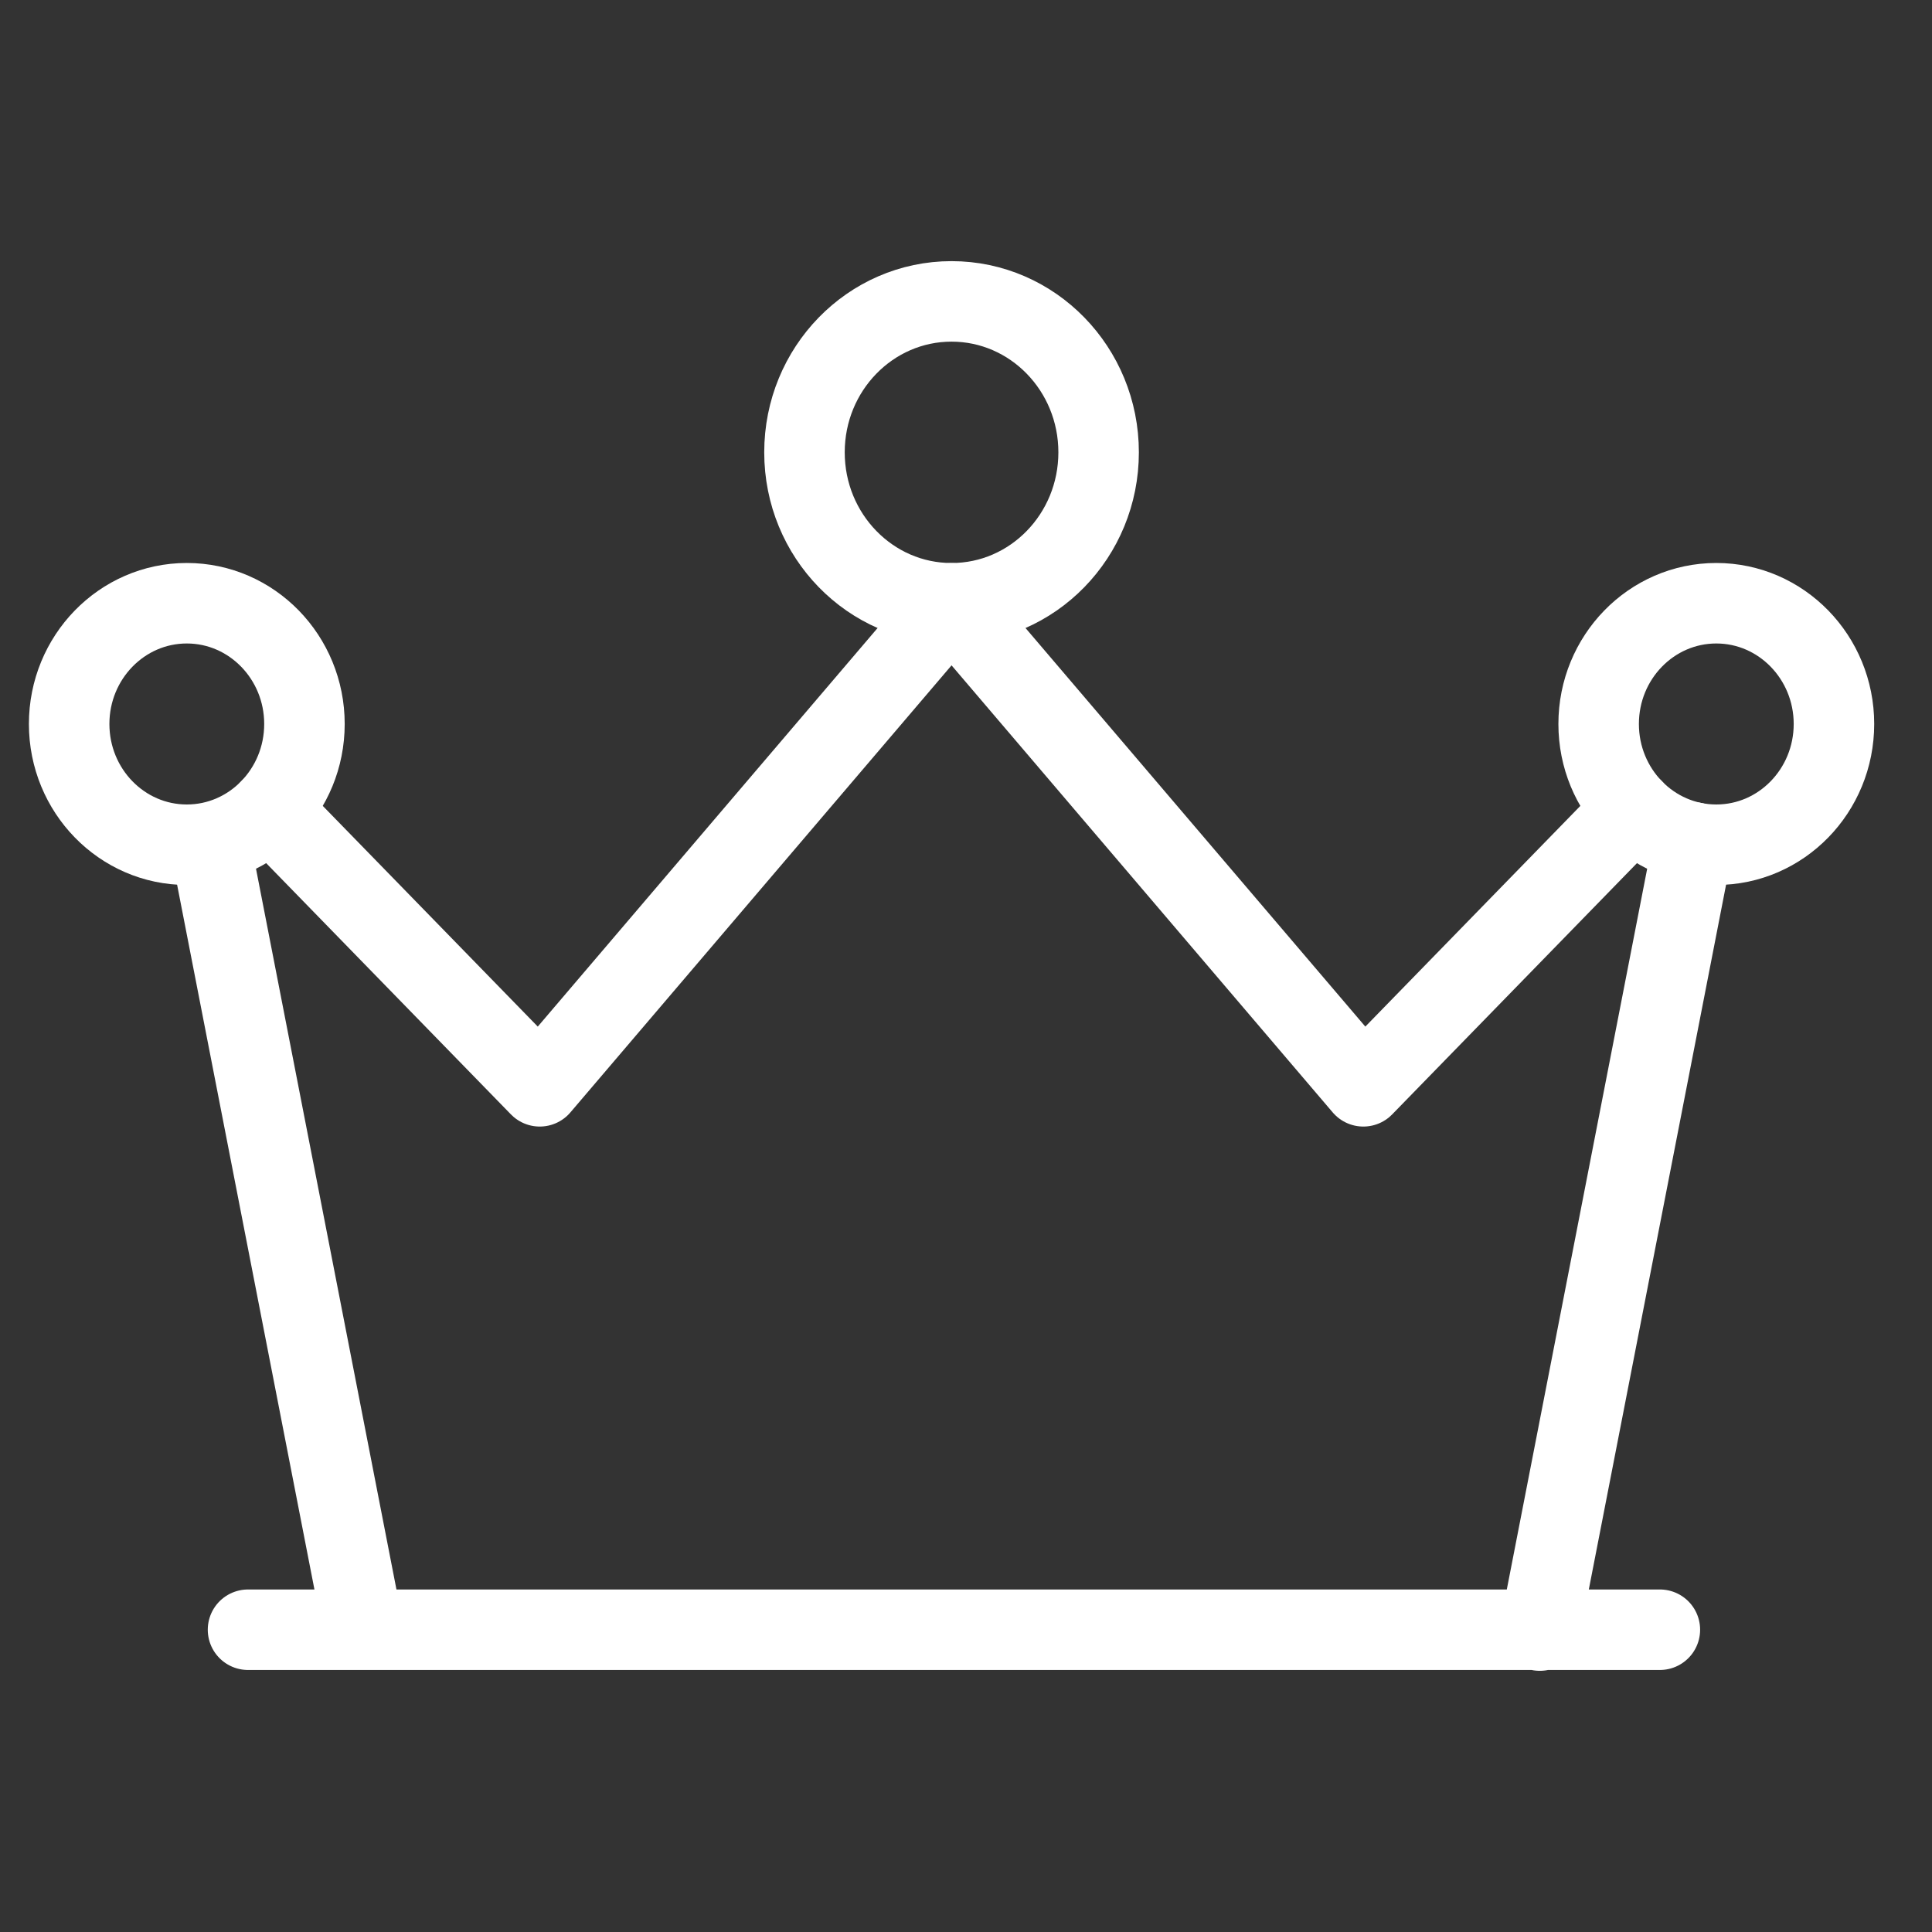 <svg width="48" height="48" viewBox="0 0 48 48" fill="none" xmlns="http://www.w3.org/2000/svg">
<rect x="0" y="0" width="48" height="48" fill="#333333" stroke="none"/>
<g clip-path="url(#clip0_27_143)">
<path d="M6.162 40.49H41.239M42.07 20.929L38.256 40.511M40.576 20.108L33.872 26.989L23.641 14.989L13.41 26.989L6.708 20.109M9.026 40.491L5.226 20.99" stroke="white" stroke-width="2" stroke-miterlimit="10" stroke-linecap="round" stroke-linejoin="round"/>
<path d="M23.641 14.988C25.659 14.988 27.295 13.309 27.295 11.238C27.295 9.167 25.659 7.488 23.641 7.488C21.623 7.488 19.987 9.167 19.987 11.238C19.987 13.309 21.623 14.988 23.641 14.988Z" stroke="white" stroke-width="2" stroke-miterlimit="10" stroke-linecap="round" stroke-linejoin="round"/>
<path d="M4.641 20.987C6.255 20.987 7.564 19.644 7.564 17.987C7.564 16.331 6.255 14.987 4.641 14.987C3.027 14.987 1.718 16.331 1.718 17.987C1.718 19.644 3.027 20.987 4.641 20.987Z" stroke="white" stroke-width="2" stroke-miterlimit="10" stroke-linecap="round" stroke-linejoin="round"/>
<path d="M42.641 20.987C44.255 20.987 45.564 19.644 45.564 17.987C45.564 16.331 44.255 14.987 42.641 14.987C41.027 14.987 39.718 16.331 39.718 17.987C39.718 19.644 41.027 20.987 42.641 20.987Z" stroke="white" stroke-width="2" stroke-miterlimit="10" stroke-linecap="round" stroke-linejoin="round"/>
</g>
<defs>
<clipPath id="clip0_27_143">
<rect width="46.769" height="48" fill="white" transform="translate(0.256)"/>
</clipPath>
</defs>
</svg>
